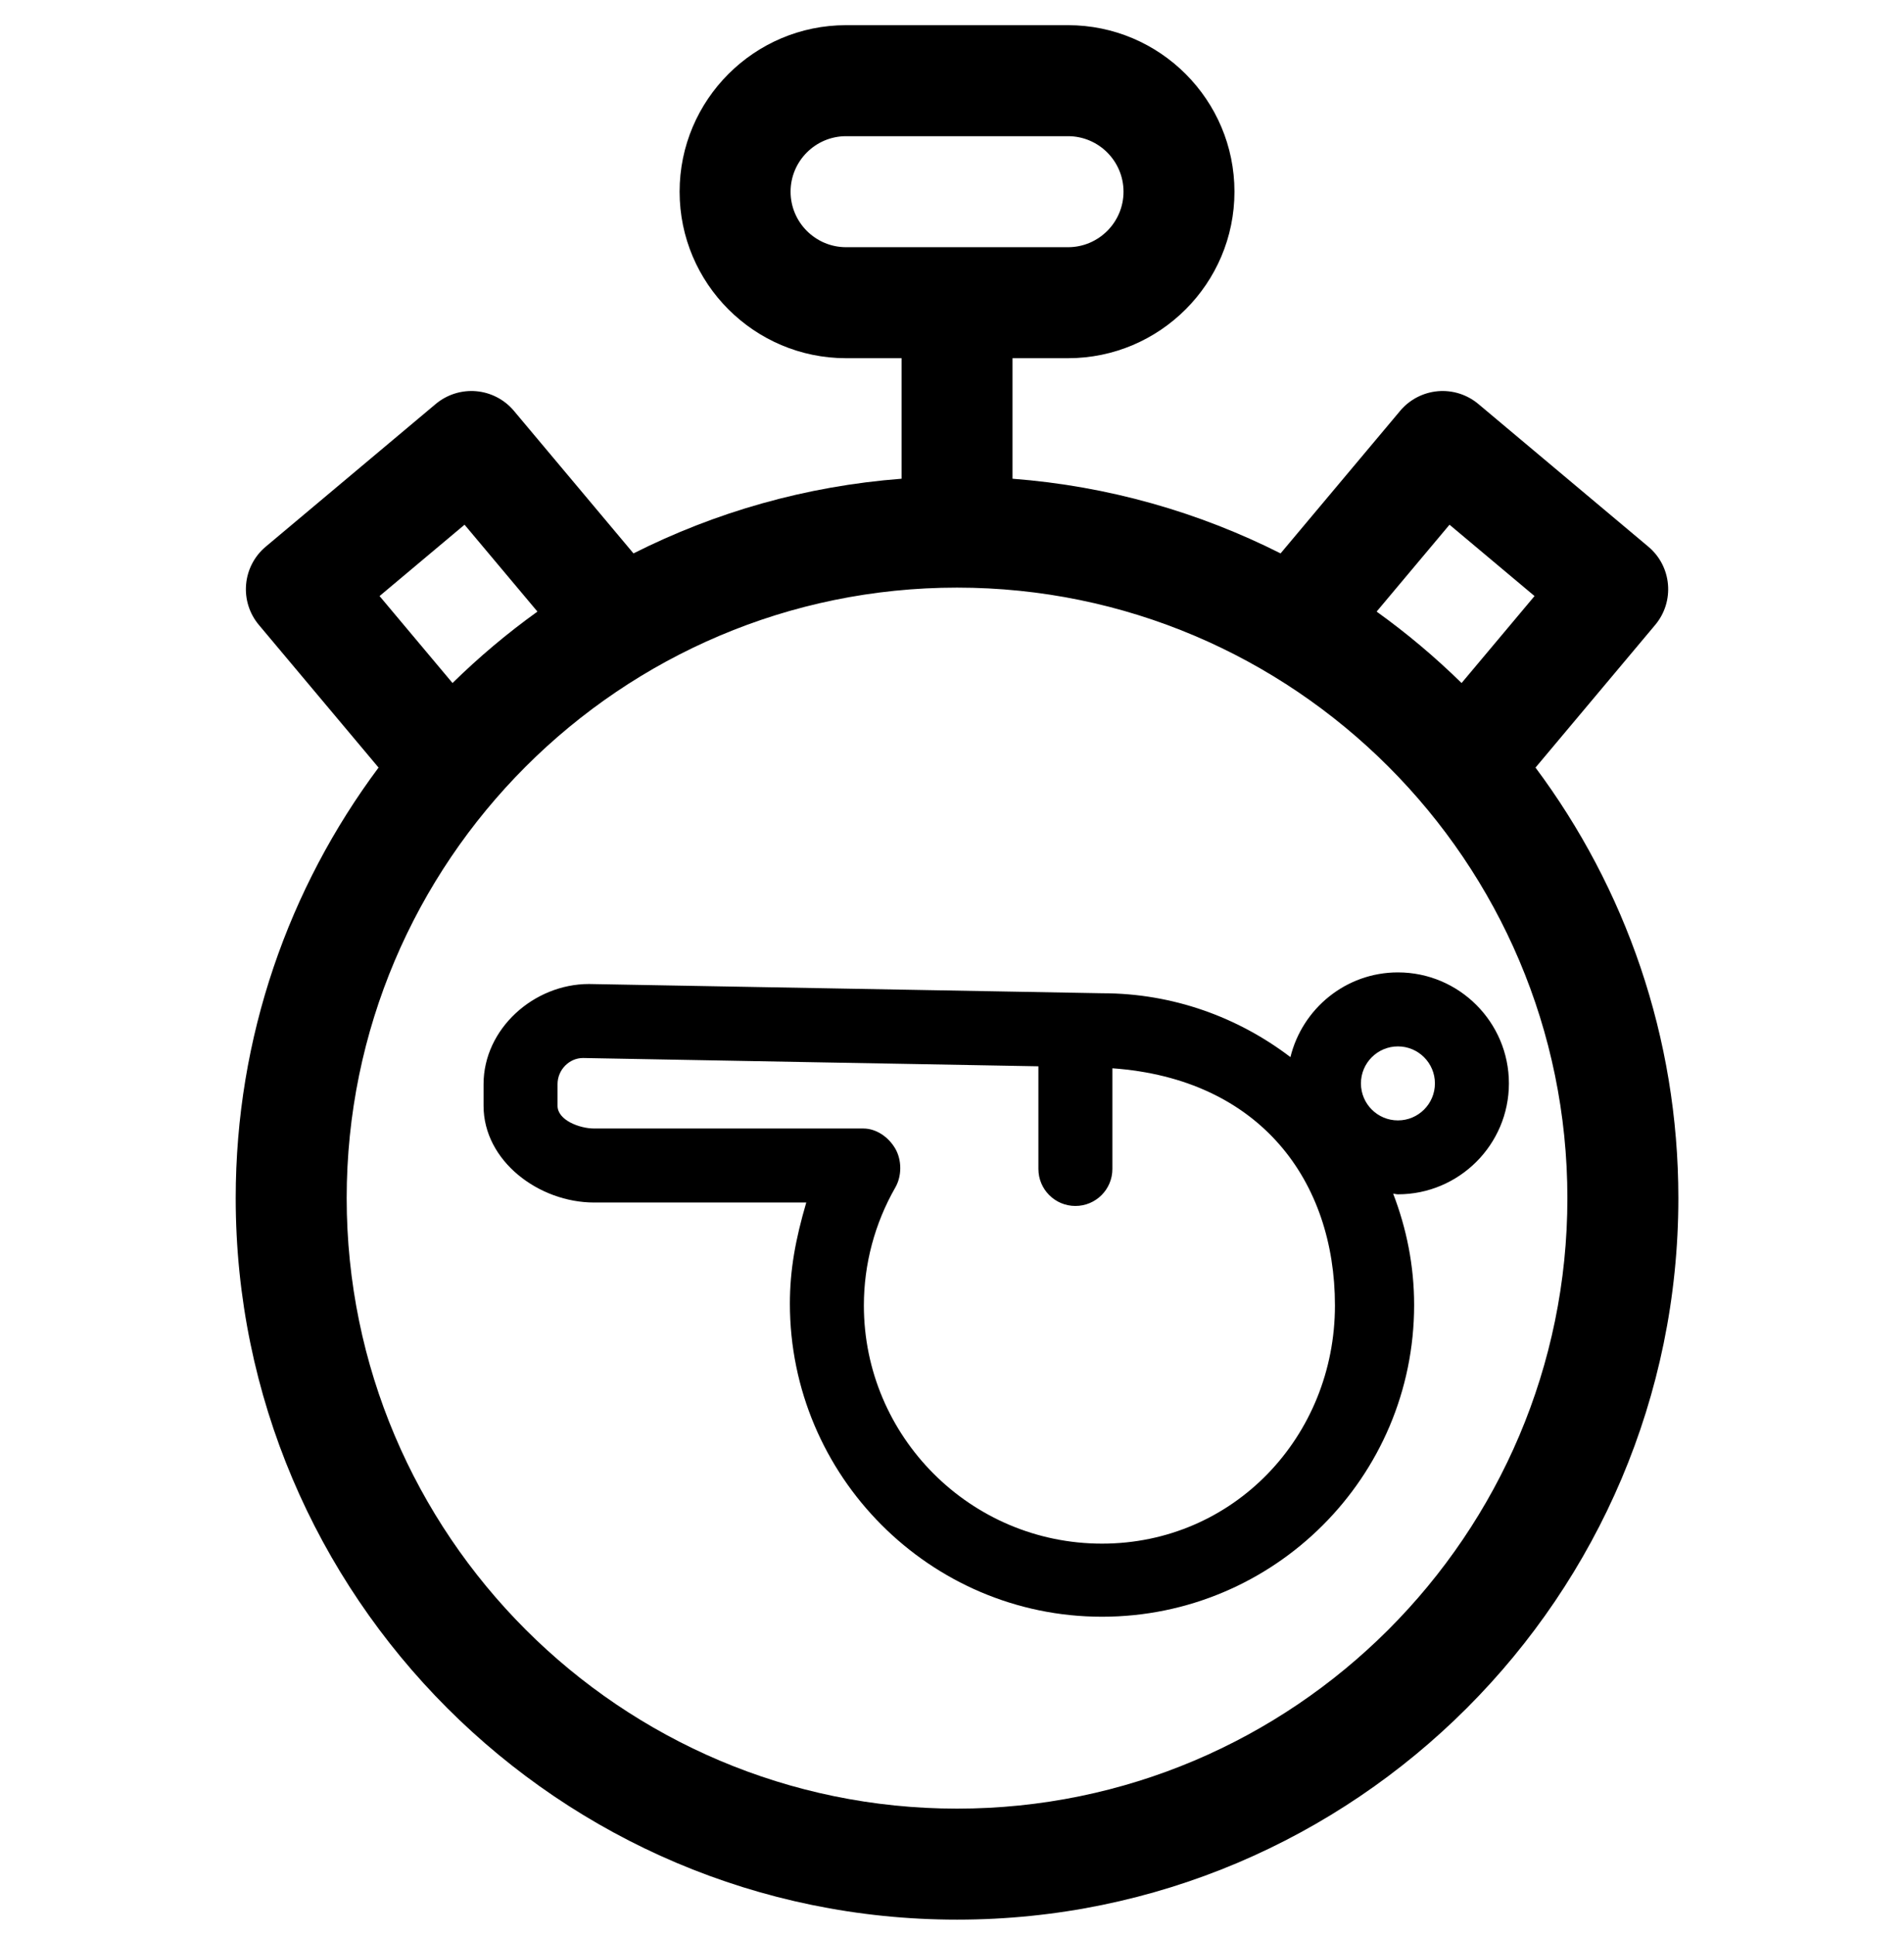 <svg width="63" height="64" viewBox="0 0 63 64" fill="none" xmlns="http://www.w3.org/2000/svg">
<g clip-path="url(#clip0_1_2)">
<path d="M50.807 25.391L54.768 20.671C55.419 19.894 55.318 18.736 54.541 18.084L48.916 13.364C48.543 13.051 48.061 12.899 47.576 12.941C47.091 12.984 46.642 13.217 46.329 13.59L42.372 18.306C39.668 16.943 36.671 16.078 33.502 15.836V11.849H35.338C38.375 11.849 40.846 9.378 40.846 6.341C40.846 3.304 38.376 0.833 35.339 0.833H27.995C24.958 0.833 22.487 3.304 22.487 6.341C22.487 9.378 24.958 11.849 27.995 11.849H29.831V15.836C26.662 16.078 23.665 16.943 20.961 18.306L17.004 13.59C16.691 13.217 16.243 12.984 15.758 12.941C15.273 12.899 14.79 13.051 14.417 13.364L8.792 18.084C8.419 18.397 8.185 18.846 8.143 19.331C8.1 19.816 8.252 20.298 8.565 20.671L12.526 25.391C9.558 29.369 7.799 34.299 7.799 39.633C7.799 52.793 18.506 63.5 31.667 63.5C44.827 63.5 55.534 52.793 55.534 39.633C55.534 34.299 53.775 29.369 50.807 25.391ZM26.159 6.341C26.159 5.329 26.983 4.505 27.995 4.505H35.339C36.351 4.505 37.175 5.329 37.175 6.341C37.175 7.354 36.351 8.177 35.339 8.177H27.995C26.983 8.177 26.159 7.354 26.159 6.341ZM47.962 17.357L50.775 19.717L48.361 22.594C47.486 21.737 46.547 20.946 45.55 20.231L47.962 17.357ZM15.371 17.357L17.783 20.231C16.786 20.946 15.847 21.737 14.973 22.594L12.559 19.717L15.371 17.357ZM31.667 59.828C20.531 59.828 11.471 50.769 11.471 39.633C11.471 28.497 20.531 19.438 31.667 19.438C42.802 19.438 51.862 28.497 51.862 39.633C51.862 50.769 42.802 59.828 31.667 59.828Z" fill="black"/>
<path d="M49.927 35.838C49.927 33.814 48.279 32.166 46.255 32.166C44.532 32.166 43.092 33.364 42.698 34.968C40.965 33.649 38.812 32.856 36.474 32.856C36.184 32.852 19.509 32.55 19.487 32.55C17.659 32.55 16 34.037 16 35.864V36.579C16 38.406 17.831 39.778 19.658 39.778H26.678C26.32 41.002 26.136 42.006 26.136 43.125C26.136 48.819 30.768 53.48 36.463 53.48C42.158 53.48 46.791 48.862 46.791 43.167C46.791 41.866 46.539 40.634 46.098 39.487C46.151 39.489 46.201 39.507 46.255 39.507C48.279 39.507 49.927 37.863 49.927 35.838ZM46.255 34.614C46.931 34.614 47.479 35.163 47.479 35.838C47.479 36.514 46.931 37.062 46.255 37.062C45.579 37.062 45.031 36.514 45.031 35.838C45.031 35.163 45.579 34.614 46.255 34.614ZM36.463 51.062C32.118 51.062 28.584 47.527 28.584 43.182C28.584 41.819 28.943 40.469 29.626 39.278C29.843 38.898 29.842 38.376 29.624 37.997C29.406 37.619 29.001 37.33 28.565 37.33H19.658C19.181 37.33 18.448 37.056 18.448 36.579V35.864C18.448 35.386 18.836 34.998 19.291 34.998C23.142 35.067 30.688 35.209 34.359 35.272V38.668C34.359 39.345 34.908 39.892 35.583 39.892C36.259 39.892 36.807 39.345 36.807 38.668V35.338C41.703 35.688 44.171 39.07 44.171 43.182C44.171 47.527 40.808 51.062 36.463 51.062Z" fill="black"/>
</g>
<defs>
<clipPath id="clip0_1_2">
<rect width="62.667" height="62.667" fill="white" transform="translate(0.333 0.833)"/>
</clipPath>
</defs>
</svg>
